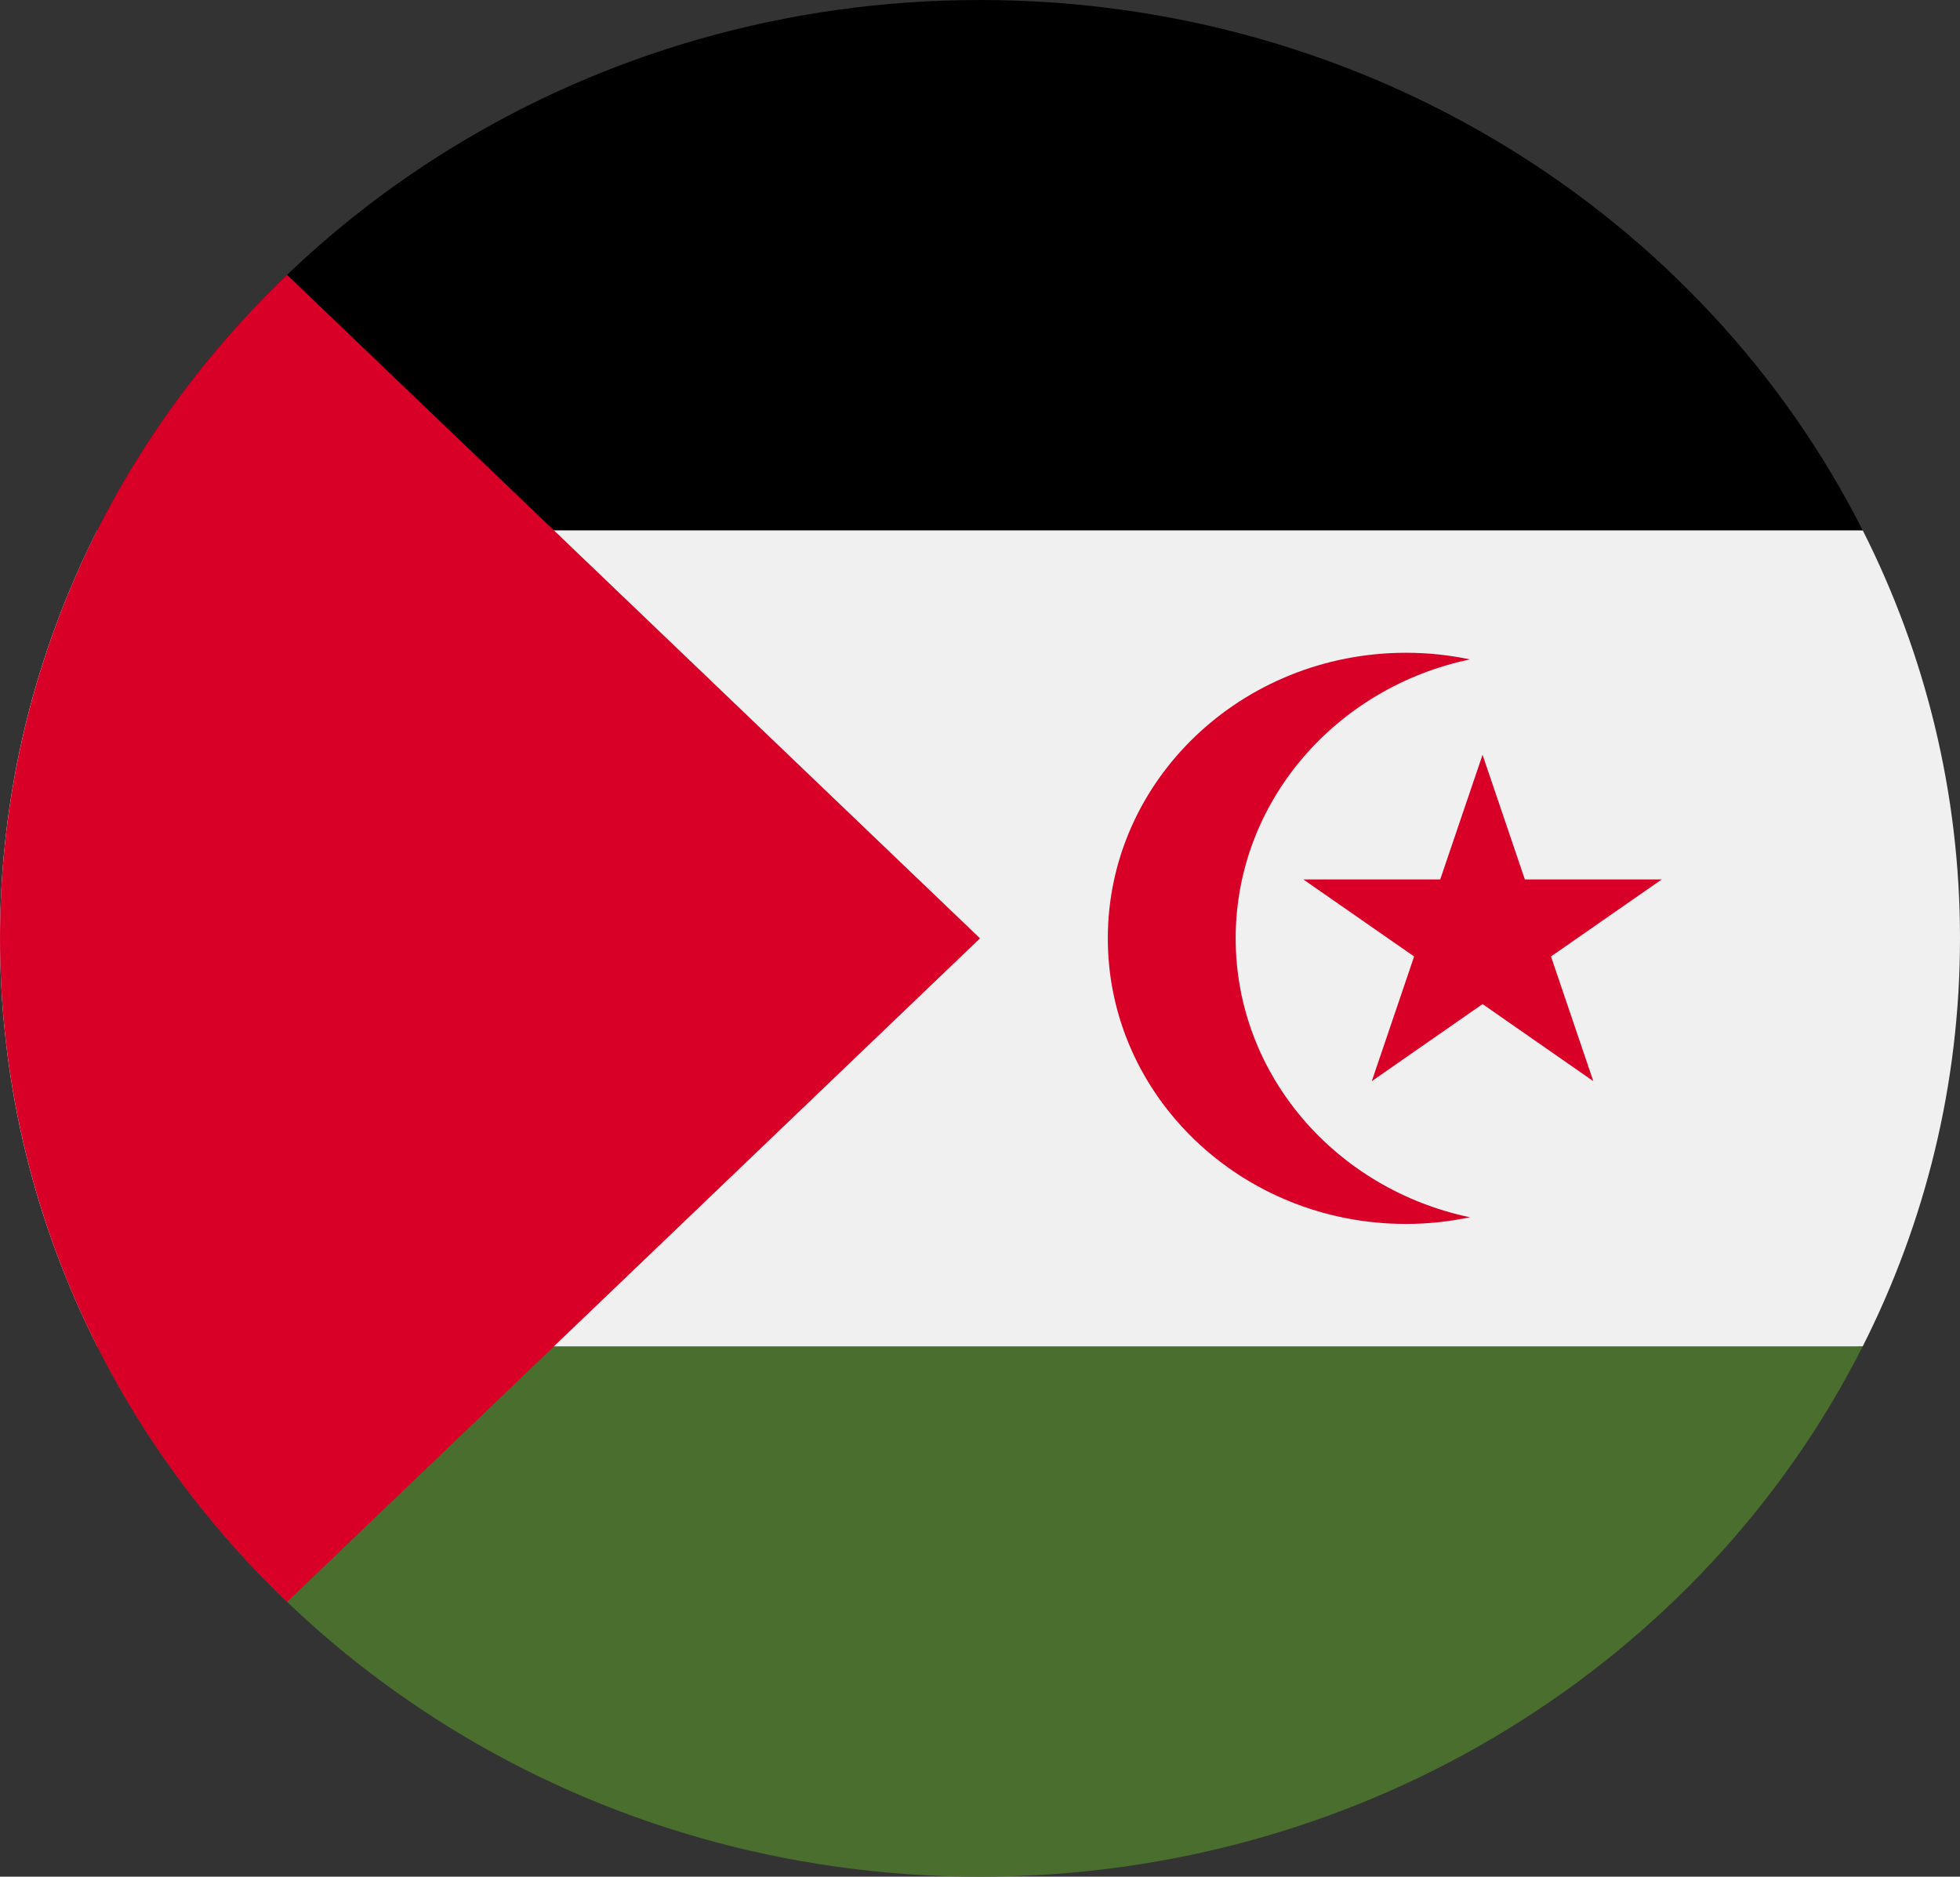 <svg width="47" height="45" viewBox="0 0 47 45" fill="none" xmlns="http://www.w3.org/2000/svg">
<rect x="0" y="0" width="47" height="45" fill="#333333" stroke="none"/>
<g clip-path="url(#clip0_105_2307)">
<path d="M2.332 12.717C0.838 15.675 0 18.994 0 22.5C0 26.006 0.838 29.324 2.332 32.282L23.5 34.239L44.668 32.282C46.162 29.324 47 26.006 47 22.5C47 18.994 46.162 15.675 44.668 12.717L23.5 10.761L2.332 12.717Z" fill="#F0F0F0"/>
<path d="M2.333 32.283C6.133 39.809 14.183 45 23.5 45C32.817 45 40.866 39.809 44.667 32.283H2.333Z" fill="#496E2D"/>
<path d="M2.333 12.717H44.667C40.866 5.191 32.817 0 23.5 0C14.183 0 6.133 5.191 2.333 12.717Z" fill="black"/>
<path d="M6.883 6.59C-2.294 15.377 -2.294 29.623 6.883 38.41C10.675 34.779 14.323 31.287 23.5 22.5L6.883 6.59Z" fill="#D80027"/>
<path d="M29.631 22.5C29.631 19.221 32.037 16.483 35.25 15.811C34.756 15.708 34.244 15.652 33.718 15.652C29.767 15.652 26.565 18.718 26.565 22.5C26.565 26.282 29.767 29.348 33.718 29.348C34.244 29.348 34.756 29.291 35.25 29.188C32.037 28.516 29.631 25.778 29.631 22.5Z" fill="#D80027"/>
<path d="M35.551 18.098L36.565 21.087H39.848L37.192 22.934L38.207 25.924L35.551 24.076L32.895 25.924L33.91 22.934L31.253 21.087H34.536L35.551 18.098Z" fill="#D80027"/>
</g>
<defs>
<clipPath id="clip0_105_2307">
<rect width="47" height="45" fill="white"/>
</clipPath>
</defs>
</svg>
